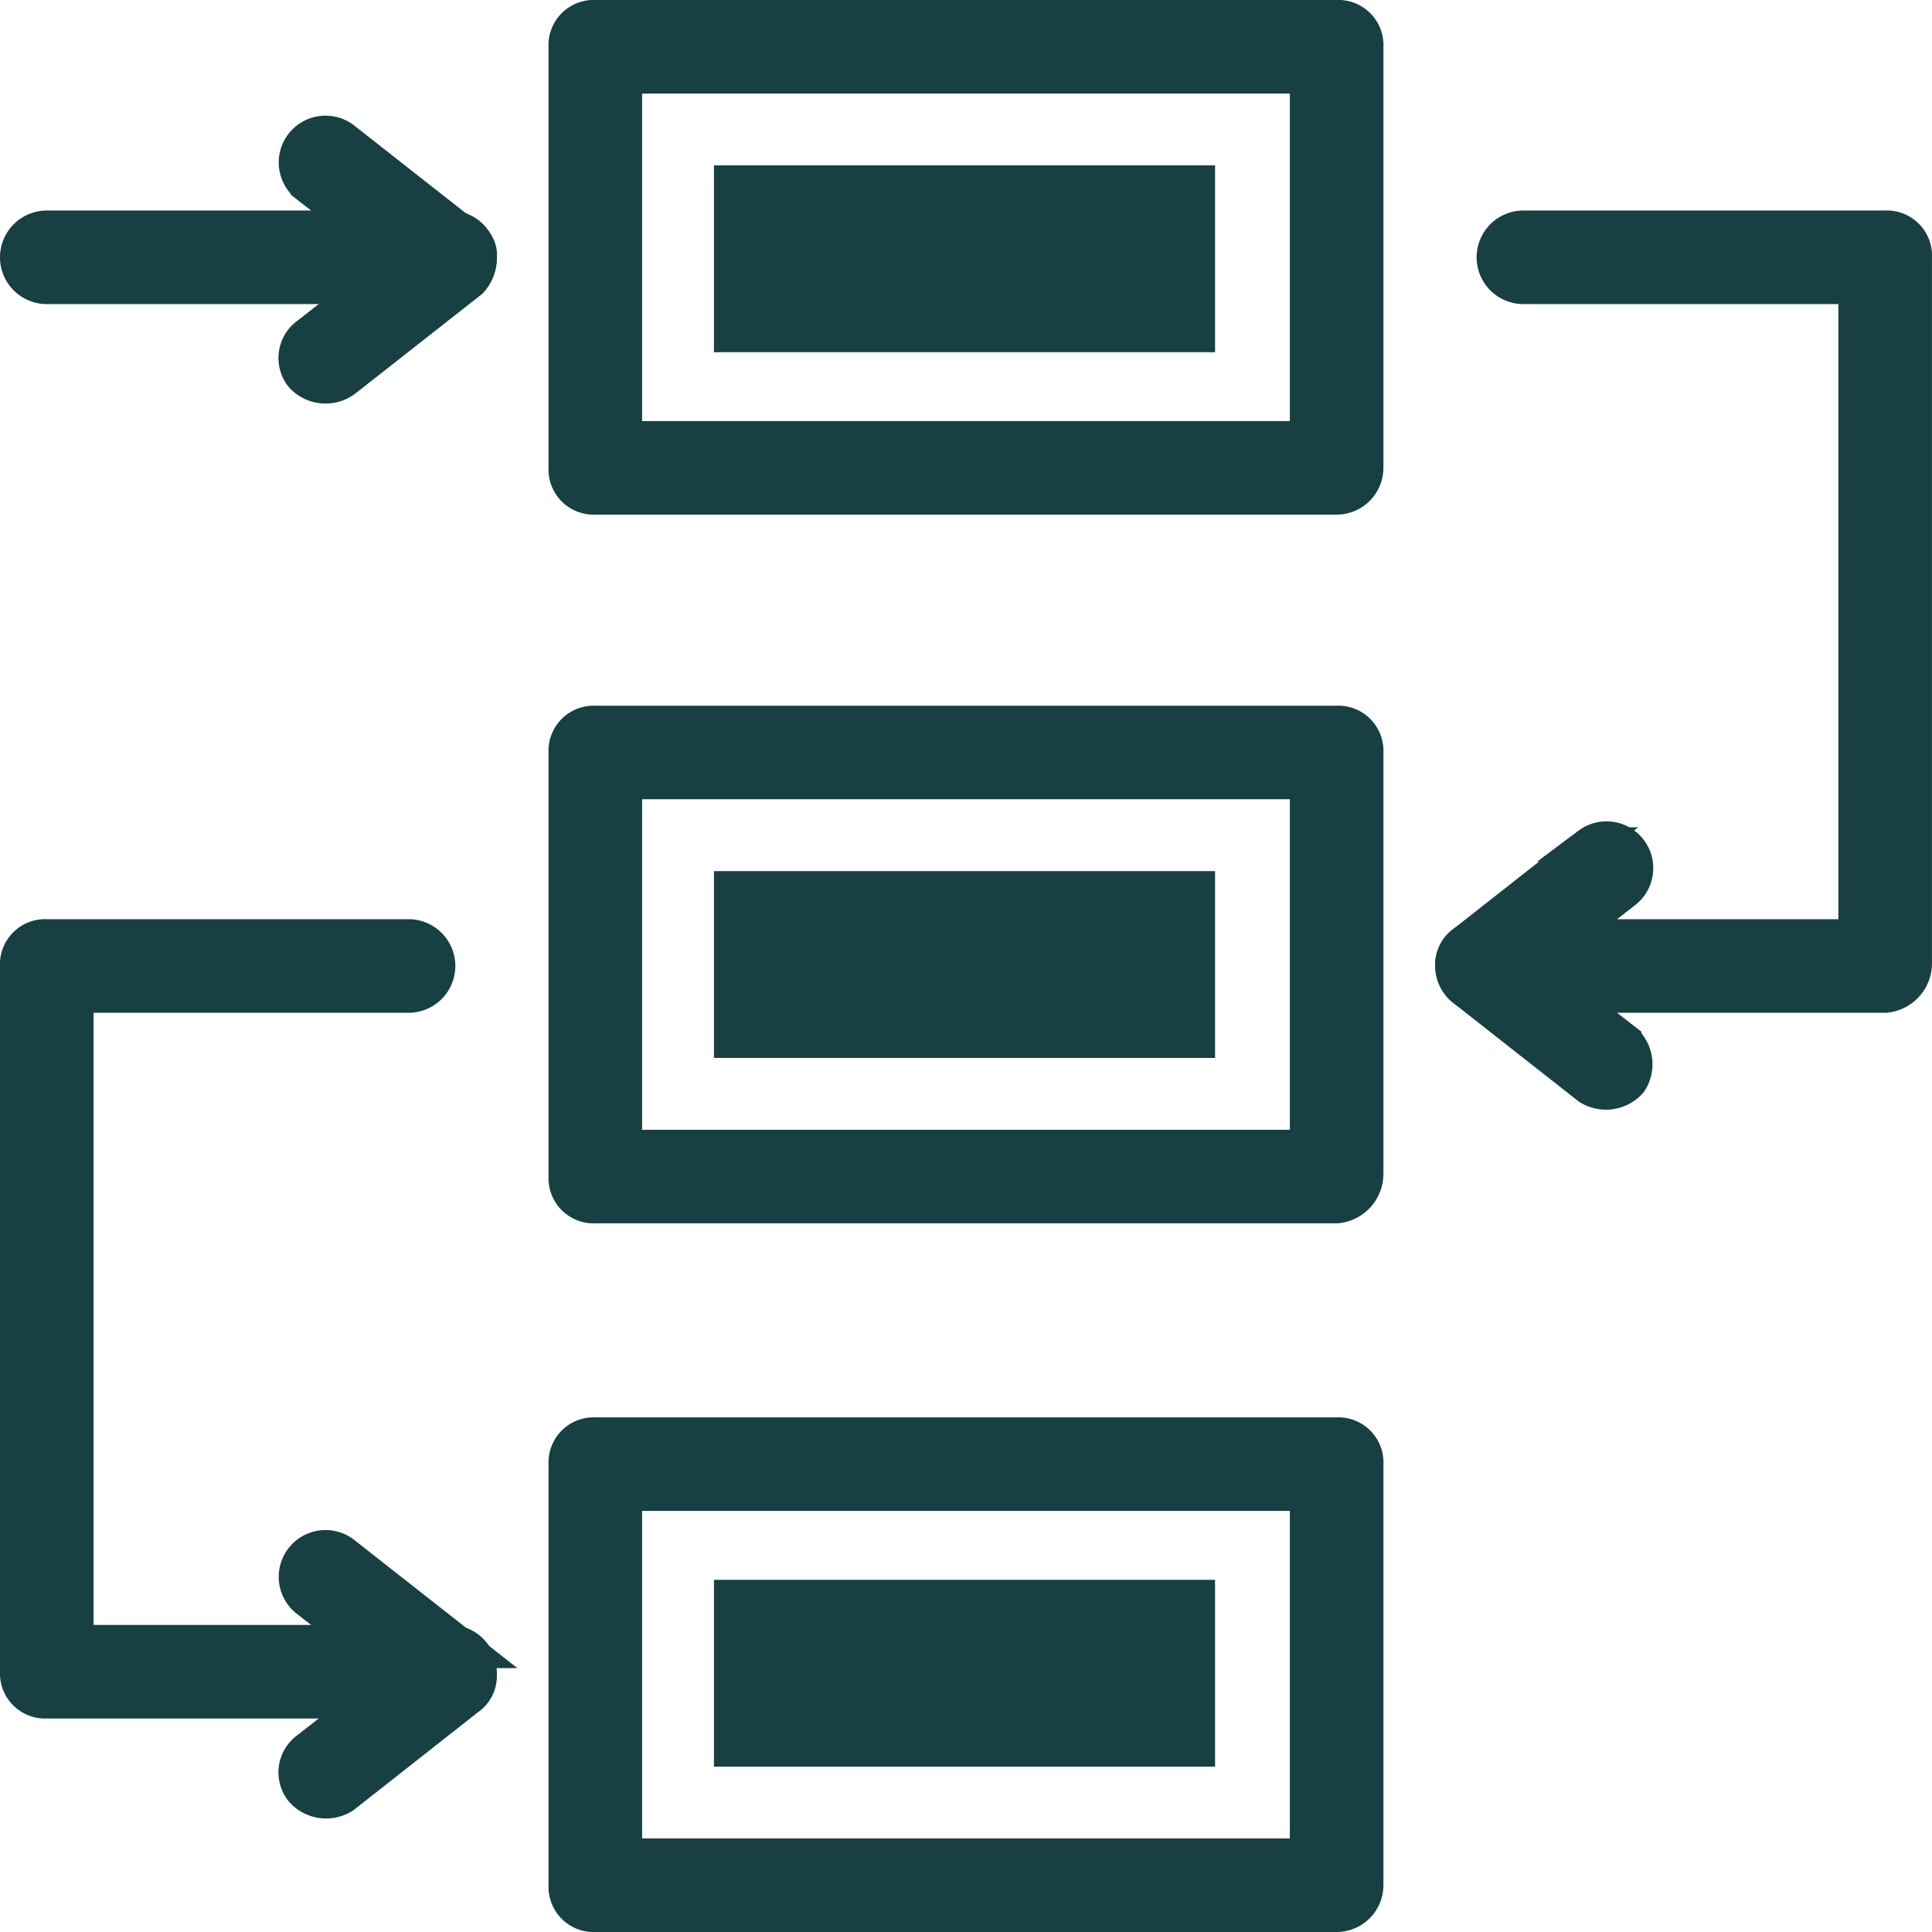 <svg xmlns="http://www.w3.org/2000/svg" width="56.373" height="56.374" viewBox="0 0 56.373 56.374">
  <g id="planning" transform="translate(0.5 0.5)">
    <circle id="Elipse_98" data-name="Elipse 98" cx="27.687" cy="27.687" r="27.687" transform="translate(0 0)" fill="none"/>
    <rect id="Rectángulo_86" data-name="Rectángulo 86" width="21.544" height="12.286" transform="translate(16.872 0.865)" fill="none"/>
    <path id="Trazado_304" data-name="Trazado 304" d="M168.218,14.016h-21.63a.817.817,0,0,1-.865-.865V.865A.817.817,0,0,1,146.588,0h21.63a.817.817,0,0,1,.865.865V13.151A.867.867,0,0,1,168.218,14.016Zm-20.765-1.73h19.9V1.73h-19.9Z" transform="translate(-129.717)" fill="#183f42" stroke="#183f42" stroke-width="1"/>
    <rect id="Rectángulo_87" data-name="Rectángulo 87" width="14.622" height="5.451" transform="translate(20.332 4.326)" fill="#183f42"/>
    <rect id="Rectángulo_88" data-name="Rectángulo 88" width="21.544" height="12.286" transform="translate(16.872 21.457)" fill="none"/>
    <path id="Trazado_305" data-name="Trazado 305" d="M168.218,201.574h-21.63a.817.817,0,0,1-.865-.865V188.336a.817.817,0,0,1,.865-.865h21.63a.817.817,0,0,1,.865.865v12.286A.948.948,0,0,1,168.218,201.574Zm-20.765-1.73h19.9V189.2h-19.9Z" transform="translate(-129.717 -166.879)" fill="#183f42" stroke="#183f42" stroke-width="1"/>
    <rect id="Rectángulo_89" data-name="Rectángulo 89" width="14.622" height="5.451" transform="translate(20.332 24.918)" fill="#183f42"/>
    <rect id="Rectángulo_90" data-name="Rectángulo 90" width="21.544" height="12.286" transform="translate(16.872 42.222)" fill="none"/>
    <path id="Trazado_306" data-name="Trazado 306" d="M168.218,390.533h-21.63a.817.817,0,0,1-.865-.865V377.382a.817.817,0,0,1,.865-.865h21.63a.817.817,0,0,1,.865.865v12.286A.867.867,0,0,1,168.218,390.533Zm-20.765-1.73h19.9V378.247h-19.9Z" transform="translate(-129.717 -335.16)" fill="#183f42" stroke="#183f42" stroke-width="1"/>
    <rect id="Rectángulo_91" data-name="Rectángulo 91" width="14.622" height="5.451" transform="translate(20.332 45.597)" fill="#183f42"/>
    <g id="Grupo_292" data-name="Grupo 292" transform="translate(0 3.396)">
      <path id="Trazado_307" data-name="Trazado 307" d="M74.182,37.994a.846.846,0,0,1,.173-1.211l2.769-2.163-2.769-2.163a.865.865,0,1,1,1.038-1.384l3.634,2.855a.579.579,0,0,1,.346.606.983.983,0,0,1-.26.692L75.48,38.08A.94.94,0,0,1,74.182,37.994Z" transform="translate(-65.876 -30.921)" fill="#183f42" stroke="#183f42" stroke-width="1"/>
      <path id="Trazado_308" data-name="Trazado 308" d="M12.632,57.656H.865a.865.865,0,1,1,0-1.73H12.632a.865.865,0,1,1,0,1.73Z" transform="translate(0 -53.179)" fill="#183f42" stroke="#183f42" stroke-width="1"/>
      <path id="Trazado_309" data-name="Trazado 309" d="M385.223,225.424l-3.634-2.855a1.068,1.068,0,0,1-.346-.692.787.787,0,0,1,.346-.692l3.634-2.855a.865.865,0,0,1,1.038,1.384l-2.769,2.163,2.769,2.163a.93.93,0,0,1,.173,1.211A.943.943,0,0,1,385.223,225.424Z" transform="translate(-339.367 -197.587)" fill="#183f42" stroke="#183f42" stroke-width="1"/>
      <path id="Trazado_310" data-name="Trazado 310" d="M393.875,78.335H382.108a.865.865,0,1,1,0-1.73h10.9V57.656h-9.69a.865.865,0,0,1,0-1.73h10.556a.817.817,0,0,1,.865.865V77.383A.947.947,0,0,1,393.875,78.335Z" transform="translate(-339.367 -53.179)" fill="#183f42" stroke="#183f42" stroke-width="1"/>
      <path id="Trazado_311" data-name="Trazado 311" d="M74.182,413.723a.846.846,0,0,1,.173-1.211l2.769-2.163-2.769-2.163a.865.865,0,1,1,1.038-1.384l3.634,2.855a1.068,1.068,0,0,1,.346.692.787.787,0,0,1-.346.692L75.394,413.9A.944.944,0,0,1,74.182,413.723Z" transform="translate(-65.876 -365.38)" fill="#183f42" stroke="#183f42" stroke-width="1"/>
      <path id="Trazado_312" data-name="Trazado 312" d="M12.632,266.507H.865A.817.817,0,0,1,0,265.642V245.05a.817.817,0,0,1,.865-.865H11.421a.865.865,0,1,1,0,1.73H1.73v18.862h10.9a.865.865,0,1,1,0,1.73Z" transform="translate(0 -220.76)" fill="#183f42" stroke="#183f42" stroke-width="1"/>
      <rect id="Rectángulo_92" data-name="Rectángulo 92" width="1.73" height="1.73" transform="translate(22.668 2.747)" fill="#183f42" stroke="#183f42" stroke-width="1"/>
      <rect id="Rectángulo_93" data-name="Rectángulo 93" width="1.73" height="1.73" transform="translate(26.822 2.747)" fill="#183f42" stroke="#183f42" stroke-width="1"/>
      <rect id="Rectángulo_94" data-name="Rectángulo 94" width="1.73" height="1.73" transform="translate(30.975 2.747)" fill="#183f42" stroke="#183f42" stroke-width="1"/>
      <rect id="Rectángulo_95" data-name="Rectángulo 95" width="1.73" height="1.73" transform="translate(22.668 23.425)" fill="#183f42" stroke="#183f42" stroke-width="1"/>
      <rect id="Rectángulo_96" data-name="Rectángulo 96" width="1.73" height="1.73" transform="translate(26.822 23.425)" fill="#183f42" stroke="#183f42" stroke-width="1"/>
      <rect id="Rectángulo_97" data-name="Rectángulo 97" width="1.73" height="1.73" transform="translate(30.975 23.425)" fill="#183f42" stroke="#183f42" stroke-width="1"/>
      <rect id="Rectángulo_98" data-name="Rectángulo 98" width="1.73" height="1.73" transform="translate(22.668 44.104)" fill="#183f42" stroke="#183f42" stroke-width="1"/>
      <rect id="Rectángulo_99" data-name="Rectángulo 99" width="1.73" height="1.73" transform="translate(26.822 44.104)" fill="#183f42" stroke="#183f42" stroke-width="1"/>
      <rect id="Rectángulo_100" data-name="Rectángulo 100" width="1.73" height="1.73" transform="translate(30.975 44.104)" fill="#183f42" stroke="#183f42" stroke-width="1"/>
    </g>
  </g>
</svg>
